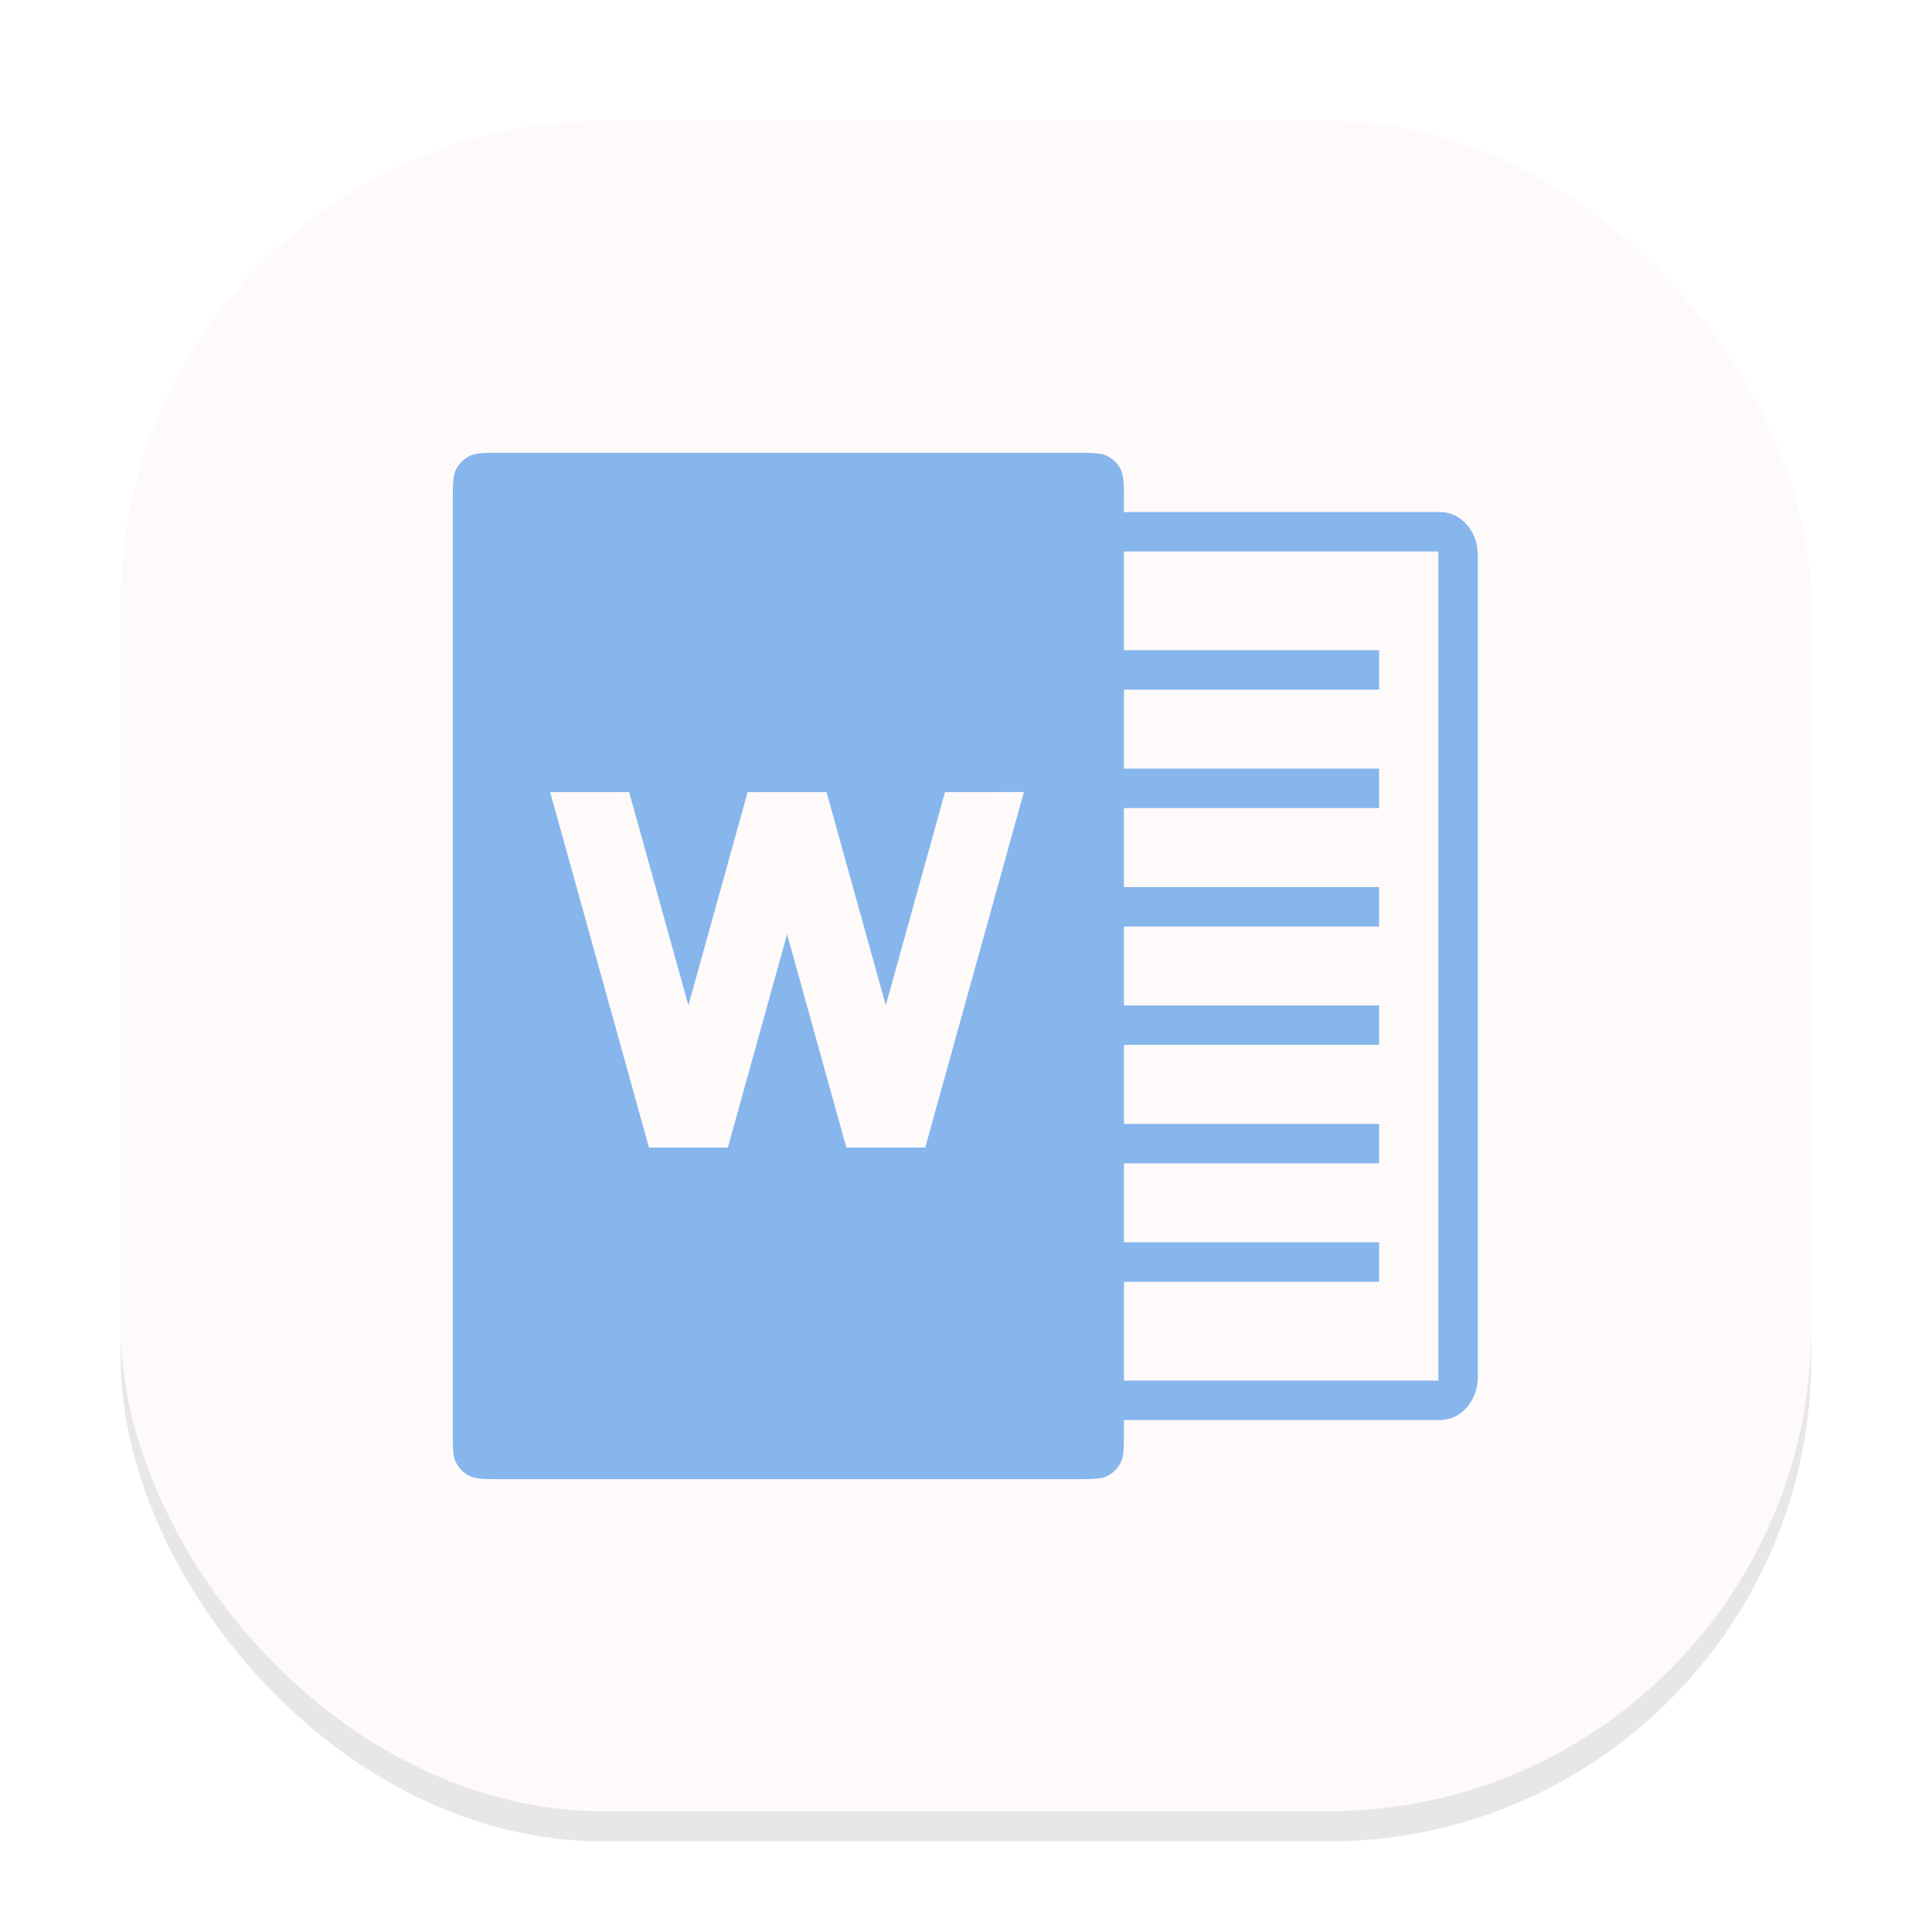 <svg width="64" height="64" viewBox="0 0 64 64" fill="none" xmlns="http://www.w3.org/2000/svg">
<g clip-path="url(#clip0_94_14)">
<g opacity="0.16" filter="url(#filter0_f_94_14)">
<rect x="4" y="5" width="56" height="56" rx="16" fill="#666569"/>
</g>
<rect x="4" y="4" width="56" height="56" rx="16" fill="#FFFAFA"/>
<path d="M47.709 16.962H33.2C32.512 16.962 31.954 17.598 31.954 18.383V45.619C31.954 46.404 32.512 47.04 33.2 47.04H47.709C48.397 47.04 48.954 46.404 48.954 45.619V18.383C48.954 17.598 48.397 16.962 47.709 16.962Z" fill="#86B6EB"/>
<path d="M47.647 18.269H33.262V45.733H47.647V18.269Z" fill="#FFFAFA"/>
<path d="M45.685 21.539H33.917V22.846H45.685V21.539Z" fill="#86B6EB"/>
<path d="M45.685 25.461H33.917V26.768H45.685V25.461Z" fill="#86B6EB"/>
<path d="M45.685 29.385H33.917V30.692H45.685V29.385Z" fill="#86B6EB"/>
<path d="M45.685 33.307H33.917V34.614H45.685V33.307Z" fill="#86B6EB"/>
<path d="M45.685 37.231H33.917V38.539H45.685V37.231Z" fill="#86B6EB"/>
<path d="M45.685 41.153H33.917V42.461H45.685V41.153Z" fill="#86B6EB"/>
<path d="M35.632 15H16.6C16.04 15 15.76 15 15.546 15.109C15.358 15.205 15.205 15.358 15.109 15.546C15 15.76 15 16.04 15 16.6L15 47.4C15 47.96 15 48.24 15.109 48.454C15.205 48.642 15.358 48.795 15.546 48.891C15.76 49 16.04 49 16.6 49H35.632C36.192 49 36.472 49 36.686 48.891C36.874 48.795 37.027 48.642 37.123 48.454C37.232 48.24 37.232 47.96 37.232 47.4V16.6C37.232 16.04 37.232 15.76 37.123 15.546C37.027 15.358 36.874 15.205 36.686 15.109C36.472 15 36.192 15 35.632 15Z" fill="#86B6EB"/>
<path d="M18.225 26.24L20.841 26.239L24.113 38.009L21.497 38.009L18.225 26.24Z" fill="#FFFAFA"/>
<path d="M27.38 26.24L24.766 26.241L21.497 38.009L24.113 38.009L27.38 26.24Z" fill="#FFFAFA"/>
<path d="M24.766 26.241L27.38 26.24L30.651 38.009L28.035 38.01L24.766 26.241Z" fill="#FFFAFA"/>
<path d="M33.918 26.238L31.304 26.241L28.035 38.01L30.651 38.009L33.918 26.238Z" fill="#FFFAFA"/>
</g>
<defs>
<filter id="filter0_f_94_14" x="0" y="1" width="64" height="64" filterUnits="userSpaceOnUse" color-interpolation-filters="sRGB">
<feFlood flood-opacity="0" result="BackgroundImageFix"/>
<feBlend mode="normal" in="SourceGraphic" in2="BackgroundImageFix" result="shape"/>
<feGaussianBlur stdDeviation="2" result="effect1_foregroundBlur_94_14"/>
</filter>
<clipPath id="clip0_94_14">
<rect width="64" height="64" fill="white"/>
</clipPath>
</defs>
</svg>
